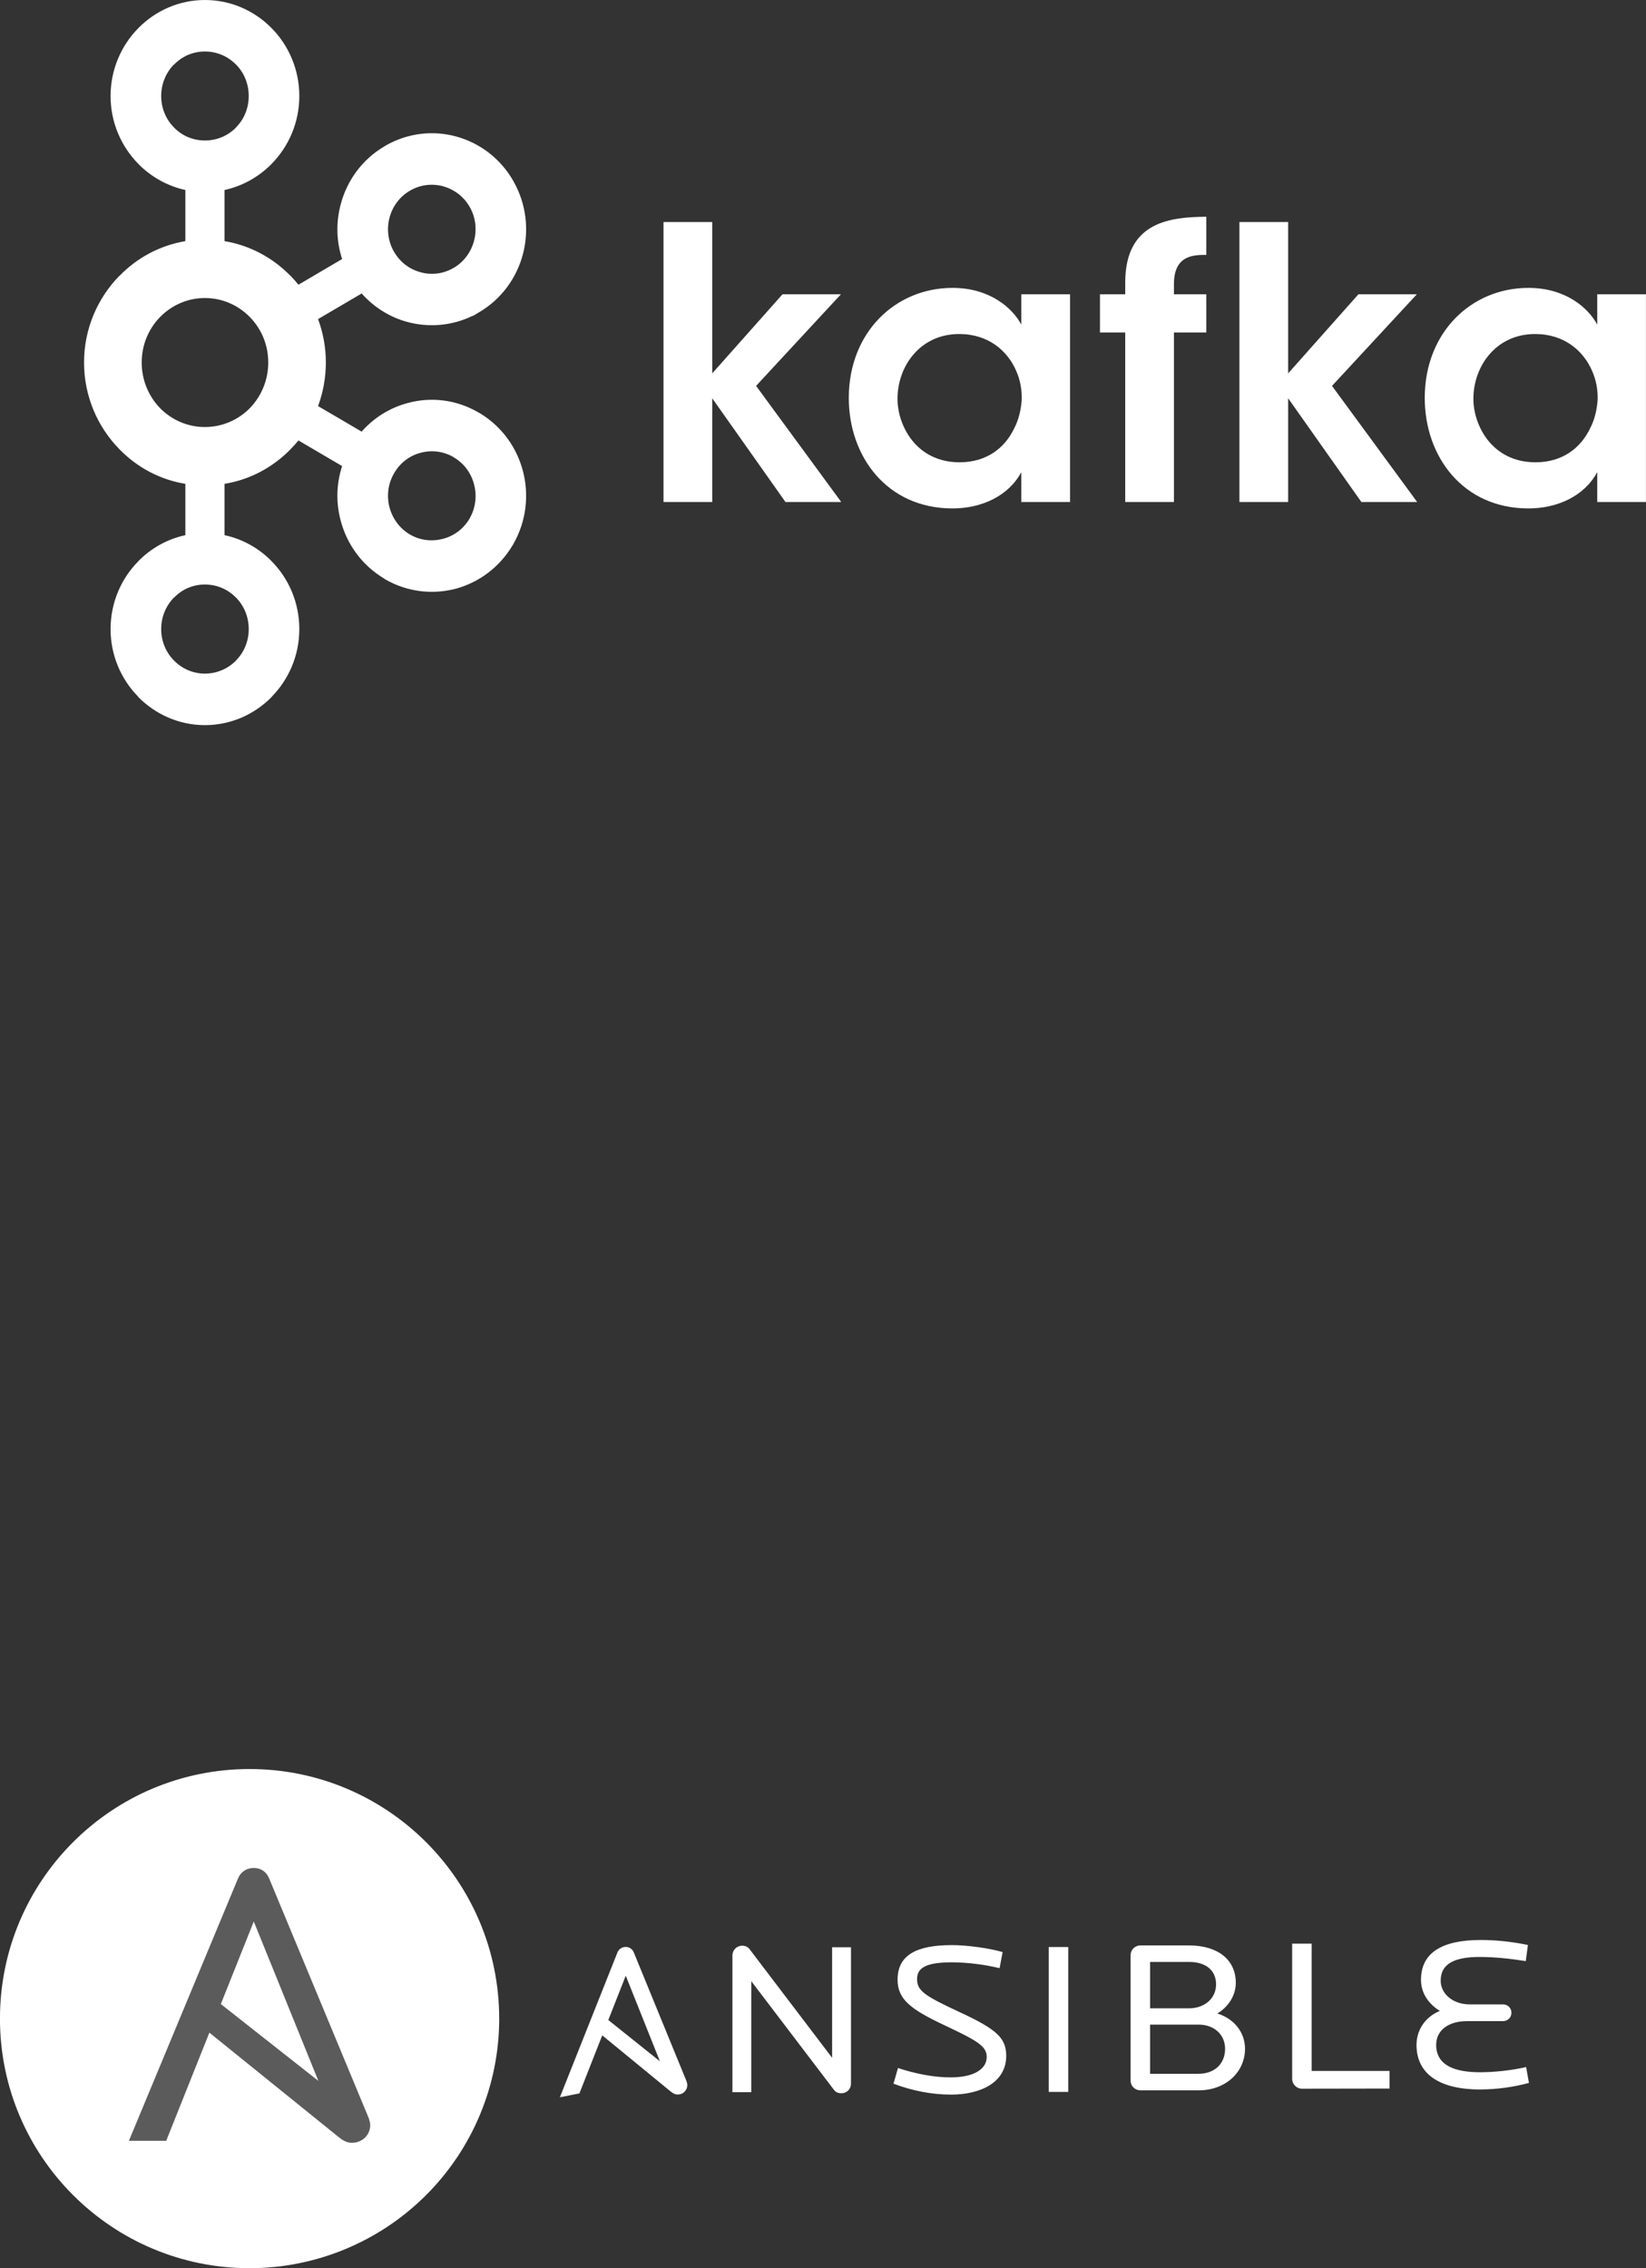 <svg xmlns="http://www.w3.org/2000/svg" xmlns:xlink="http://www.w3.org/1999/xlink" zoomAndPan="magnify" preserveAspectRatio="xMidYMid meet" version="1.0" viewBox="606.61 240.93 226.6 312.28"><rect x="606.61" y="240.93" width="226.6" height="312.28" fill="#333333" stroke="none"/><path fill="#ffffff" d="M 639.09 249.812 C 638.004 248.703 636.496 248.02 634.82 248.02 C 633.145 248.02 631.652 248.703 630.582 249.812 L 630.551 249.812 C 629.473 250.914 628.801 252.449 628.801 254.148 C 628.801 255.855 629.473 257.379 630.551 258.469 L 630.582 258.5 C 631.652 259.602 633.145 260.273 634.82 260.273 C 636.496 260.273 638.004 259.602 639.09 258.5 L 639.102 258.469 C 640.188 257.379 640.852 255.855 640.852 254.148 C 640.852 252.449 640.188 250.914 639.102 249.812 Z M 634.82 333.672 C 636.496 333.672 638.004 332.977 639.09 331.887 L 639.102 331.855 C 640.188 330.77 640.852 329.234 640.852 327.547 C 640.852 325.84 640.188 324.309 639.102 323.203 L 639.09 323.203 C 638.004 322.082 636.496 321.406 634.82 321.406 C 633.145 321.406 631.652 322.082 630.582 323.203 L 630.551 323.203 C 629.473 324.309 628.801 325.84 628.801 327.547 C 628.801 329.234 629.473 330.77 630.551 331.855 L 630.582 331.887 C 631.652 332.977 633.145 333.672 634.82 333.672 Z M 667.621 315.109 C 669.109 314.711 670.461 313.738 671.285 312.266 L 671.395 312.051 C 672.129 310.656 672.262 309.043 671.871 307.613 C 671.477 306.086 670.508 304.727 669.062 303.887 L 668.98 303.828 C 667.57 303.039 665.969 302.867 664.496 303.277 C 663 303.656 661.656 304.672 660.836 306.133 C 660.004 307.582 659.832 309.25 660.23 310.789 C 660.641 312.297 661.598 313.664 663.035 314.516 L 663.043 314.516 C 664.48 315.359 666.109 315.508 667.621 315.109 Z M 640.996 284.57 C 639.414 282.965 637.234 281.961 634.82 281.961 C 632.41 281.961 630.234 282.965 628.656 284.57 C 627.086 286.172 626.117 288.379 626.117 290.836 C 626.117 293.293 627.086 295.512 628.656 297.133 C 630.234 298.727 632.41 299.723 634.82 299.723 C 637.234 299.723 639.414 298.727 640.996 297.133 C 642.57 295.512 643.539 293.293 643.539 290.836 C 643.539 288.379 642.57 286.172 640.996 284.57 Z M 637.523 274.129 C 641.027 274.715 644.172 276.422 646.578 278.887 L 646.594 278.887 C 646.977 279.277 647.352 279.703 647.695 280.129 L 653.707 276.594 C 652.898 274.109 652.859 271.512 653.512 269.074 C 654.367 265.812 656.445 262.891 659.562 261.059 L 659.664 260.992 C 662.746 259.219 666.25 258.852 669.41 259.723 C 672.613 260.594 675.504 262.719 677.301 265.887 L 677.301 265.895 C 679.09 269.043 679.453 272.656 678.602 275.91 C 677.746 279.172 675.66 282.113 672.547 283.934 L 671.727 284.426 L 671.645 284.426 C 668.766 285.82 665.598 286.039 662.691 285.258 C 660.305 284.617 658.113 283.258 656.398 281.336 L 650.398 284.863 C 651.086 286.719 651.469 288.723 651.469 290.836 C 651.469 292.941 651.086 294.973 650.398 296.84 L 656.398 300.355 C 658.113 298.402 660.305 297.074 662.691 296.43 C 665.895 295.539 669.445 295.918 672.547 297.758 L 672.746 297.852 L 672.746 297.863 C 675.746 299.711 677.758 302.566 678.602 305.789 C 679.453 309.023 679.09 312.641 677.301 315.793 L 677.191 316.016 L 677.18 315.996 C 675.383 319.039 672.547 321.098 669.422 321.969 C 666.211 322.828 662.66 322.461 659.562 320.648 L 659.562 320.625 C 656.445 318.789 654.367 315.863 653.512 312.609 C 652.859 310.18 652.898 307.582 653.707 305.098 L 647.695 301.57 C 647.352 301.996 646.977 302.406 646.594 302.793 L 646.578 302.812 C 644.172 305.27 641.027 306.977 637.523 307.543 L 637.523 314.613 C 640.02 315.141 642.254 316.414 644.004 318.195 L 644.016 318.215 C 646.363 320.59 647.816 323.902 647.816 327.547 C 647.816 331.176 646.363 334.469 644.016 336.859 L 644.004 336.895 C 641.641 339.285 638.398 340.766 634.82 340.766 C 631.258 340.766 628.008 339.285 625.648 336.895 L 625.641 336.895 L 625.641 336.859 C 623.289 334.469 621.832 331.176 621.832 327.547 C 621.832 323.902 623.289 320.59 625.641 318.215 L 625.641 318.195 L 625.648 318.195 C 627.398 316.414 629.641 315.141 632.129 314.613 L 632.129 307.543 C 628.625 306.977 625.484 305.27 623.082 302.812 L 623.059 302.793 C 620.059 299.73 618.18 295.512 618.18 290.836 C 618.18 286.172 620.059 281.949 623.059 278.887 L 623.082 278.887 C 625.484 276.422 628.625 274.715 632.129 274.129 L 632.129 267.09 C 629.641 266.543 627.398 265.27 625.648 263.496 L 625.641 263.496 L 625.641 263.48 C 623.289 261.078 621.832 257.789 621.832 254.148 C 621.832 250.523 623.289 247.203 625.641 244.816 L 625.648 244.805 C 628.008 242.406 631.258 240.93 634.82 240.93 C 638.398 240.93 641.641 242.406 644.004 244.805 L 644.004 244.816 L 644.016 244.816 C 646.363 247.203 647.816 250.523 647.816 254.148 C 647.816 257.789 646.363 261.078 644.016 263.48 L 644.004 263.496 C 642.254 265.27 640.02 266.543 637.523 267.09 Z M 671.285 269.434 L 671.234 269.355 C 670.406 267.938 669.082 266.988 667.621 266.578 C 666.109 266.172 664.48 266.34 663.035 267.188 L 663.043 267.188 C 661.598 268.02 660.633 269.387 660.23 270.914 C 659.832 272.43 660.004 274.109 660.836 275.57 L 660.863 275.605 C 661.695 277.047 663.02 278.016 664.496 278.406 C 665.98 278.832 667.637 278.652 669.062 277.805 L 669.141 277.77 C 670.547 276.914 671.48 275.57 671.871 274.09 C 672.27 272.562 672.109 270.895 671.285 269.434 " fill-opacity="1" fill-rule="nonzero"></path><path fill="#ffffff" d="M 697.953 271.5 L 704.66 271.5 L 704.66 292.336 L 714.332 281.449 L 722.375 281.449 L 710.699 294.059 L 722.422 310.047 L 714.746 310.047 L 704.66 295.766 L 704.66 310.047 L 697.953 310.047 L 697.953 271.5 " fill-opacity="1" fill-rule="nonzero"></path><path fill="#ffffff" d="M 730.168 295.871 C 730.168 299.418 732.672 304.578 738.715 304.578 C 742.453 304.578 744.914 302.594 746.188 299.996 C 746.855 298.734 747.164 297.387 747.266 295.984 C 747.312 294.629 747.062 293.219 746.496 291.965 C 745.32 289.262 742.711 286.918 738.664 286.918 C 733.242 286.918 730.168 291.395 730.168 295.824 Z M 753.922 310.047 L 747.211 310.047 L 747.211 305.934 C 745.426 309.262 741.688 310.93 737.742 310.93 C 728.73 310.93 723.461 303.789 723.461 295.719 C 723.461 286.711 729.859 280.566 737.742 280.566 C 742.863 280.566 745.984 283.324 747.211 285.621 L 747.211 281.449 L 753.922 281.449 L 753.922 310.047 " fill-opacity="1" fill-rule="nonzero"></path><path fill="#ffffff" d="M 761.516 286.711 L 758.039 286.711 L 758.039 281.449 L 761.516 281.449 L 761.516 279.836 C 761.516 271.34 767.863 270.828 772.68 270.77 L 772.68 276.023 C 770.984 276.023 768.223 276.023 768.223 280.043 L 768.223 281.449 L 772.68 281.449 L 772.68 286.711 L 768.223 286.711 L 768.223 310.047 L 761.516 310.047 L 761.516 286.711 " fill-opacity="1" fill-rule="nonzero"></path><path fill="#ffffff" d="M 777.238 271.5 L 783.945 271.5 L 783.945 292.336 L 793.617 281.449 L 801.66 281.449 L 789.984 294.059 L 801.707 310.047 L 794.027 310.047 L 783.945 295.766 L 783.945 310.047 L 777.238 310.047 L 777.238 271.5 " fill-opacity="1" fill-rule="nonzero"></path><path fill="#ffffff" d="M 809.449 295.871 C 809.449 299.418 811.957 304.578 818 304.578 C 821.73 304.578 824.191 302.594 825.469 299.996 C 826.141 298.734 826.449 297.387 826.551 295.984 C 826.598 294.629 826.344 293.219 825.777 291.965 C 824.602 289.262 821.992 286.918 817.949 286.918 C 812.523 286.918 809.449 291.395 809.449 295.824 Z M 833.203 310.047 L 826.496 310.047 L 826.496 305.934 C 824.703 309.262 820.969 310.93 817.027 310.93 C 808.016 310.93 802.75 303.789 802.75 295.719 C 802.75 286.711 809.145 280.566 817.027 280.566 C 822.145 280.566 825.27 283.324 826.496 285.621 L 826.496 281.449 L 833.203 281.449 L 833.203 310.047 " fill-opacity="1" fill-rule="nonzero"></path><path fill="#ffffff" d="M 675.336 518.848 C 675.336 519.973 675.281 521.098 675.168 522.215 C 675.059 523.336 674.895 524.449 674.676 525.551 C 674.453 526.656 674.184 527.746 673.855 528.824 C 673.527 529.898 673.148 530.957 672.719 532 C 672.289 533.039 671.809 534.055 671.277 535.047 C 670.746 536.039 670.168 537.004 669.543 537.941 C 668.918 538.875 668.246 539.777 667.535 540.648 C 666.82 541.52 666.066 542.352 665.27 543.148 C 664.473 543.941 663.641 544.699 662.77 545.41 C 661.898 546.125 660.996 546.797 660.062 547.422 C 659.125 548.047 658.16 548.625 657.168 549.156 C 656.176 549.684 655.16 550.164 654.121 550.598 C 653.078 551.027 652.02 551.406 650.945 551.734 C 649.867 552.059 648.777 552.332 647.672 552.551 C 646.57 552.773 645.457 552.938 644.336 553.047 C 643.219 553.156 642.094 553.211 640.969 553.211 C 621.988 553.211 606.605 537.828 606.605 518.848 C 606.605 499.871 621.992 484.488 640.969 484.488 C 659.945 484.488 675.332 499.875 675.332 518.852 " fill-opacity="1" fill-rule="nonzero"></path><path fill="#5b5b5b" d="M 641.547 505.477 L 650.441 527.426 L 637.012 516.848 Z M 657.344 532.48 L 643.668 499.562 C 643.277 498.613 642.516 498.109 641.547 498.109 C 640.578 498.109 639.762 498.613 639.371 499.562 L 624.355 535.672 L 629.492 535.672 L 635.434 520.781 L 653.168 535.109 C 653.883 535.688 654.398 535.949 655.066 535.949 C 656.406 535.949 657.578 534.945 657.578 533.496 C 657.578 533.258 657.492 532.883 657.344 532.48 Z M 657.344 532.48 " fill-opacity="1" fill-rule="nonzero"></path><path fill="#ffffff" d="M 722.434 529.125 C 722.078 529.125 721.699 529.035 721.43 528.676 L 710.039 513.699 L 710.039 528.977 L 707.441 528.977 L 707.441 510.16 C 707.441 509.395 708.062 508.812 708.77 508.812 C 709.184 508.812 709.539 508.934 709.805 509.293 L 721.164 524.242 L 721.164 509.023 L 723.762 509.023 L 723.762 527.809 C 723.762 527.984 723.73 528.152 723.664 528.316 C 723.598 528.48 723.5 528.625 723.375 528.75 C 723.25 528.871 723.105 528.969 722.941 529.031 C 722.777 529.098 722.609 529.129 722.434 529.125 M 737.461 529.309 C 734.867 529.309 732.148 528.77 729.613 527.809 L 730.234 525.652 C 732.562 526.422 735.102 526.941 737.461 526.941 C 740.738 526.941 742.449 525.773 742.449 524.125 C 742.449 522.629 741.121 521.879 736.547 519.723 C 731.977 517.562 730.176 516.188 730.176 513.492 C 730.176 510.105 732.77 508.73 737.668 508.73 C 739.703 508.73 742.852 509.152 744.637 509.691 L 744.223 511.906 C 742.086 511.395 739.922 511.125 737.73 511.098 C 734.277 511.098 732.859 511.758 732.859 513.406 C 732.859 515.023 733.895 515.711 738.73 517.961 C 743.84 520.328 745.133 521.527 745.133 523.984 C 745.133 527.547 741.77 529.316 737.461 529.316 M 750.984 508.992 L 753.672 508.992 L 753.672 528.941 L 750.984 528.941 Z M 771.605 519.676 L 764.938 519.676 L 764.938 526.445 L 771.605 526.445 C 773.879 526.445 775.266 525.008 775.266 523 C 775.266 521.113 773.82 519.676 771.605 519.676 M 770.305 511.047 L 764.938 511.047 L 764.938 517.43 L 770.305 517.43 C 772.461 517.43 774.023 516.051 774.023 514.133 C 774.023 512.246 772.668 511.047 770.305 511.047 M 771.633 528.723 L 763.609 528.723 C 762.84 528.723 762.254 528.121 762.254 527.375 L 762.254 510.117 C 762.254 509.938 762.289 509.766 762.359 509.602 C 762.43 509.438 762.527 509.293 762.656 509.164 C 762.781 509.039 762.93 508.941 763.094 508.875 C 763.258 508.805 763.43 508.77 763.609 508.77 L 770.25 508.77 C 774.32 508.77 776.738 510.777 776.738 513.922 C 776.738 515.652 775.734 517.219 774.199 518.148 C 776.473 518.84 778.008 520.723 778.008 523 C 778.008 526.176 775.383 528.723 771.633 528.723 M 785.84 528.5 C 785.102 528.5 784.496 527.871 784.496 527.152 L 784.496 508.531 L 787.184 508.531 L 787.184 526.055 L 797.902 526.055 L 797.902 528.48 Z M 810.41 528.609 C 804.918 528.609 801.617 526.574 801.617 522.465 C 801.617 520.52 802.711 518.66 804.832 517.793 C 803.105 516.715 802.234 515.188 802.234 513.508 C 802.234 509.793 805.102 508.023 810.492 508.023 C 812.668 508.035 814.824 508.266 816.953 508.715 L 816.66 510.934 C 814.418 510.574 812.32 510.363 810.285 510.363 C 806.801 510.363 804.945 511.324 804.945 513.629 C 804.945 515.457 806.656 516.891 808.93 516.891 L 813.531 516.891 C 813.684 516.891 813.832 516.918 813.973 516.973 C 814.113 517.031 814.238 517.113 814.348 517.219 C 814.457 517.324 814.539 517.449 814.598 517.59 C 814.656 517.73 814.684 517.879 814.684 518.031 C 814.684 518.688 814.184 519.195 813.531 519.195 L 808.574 519.195 C 805.977 519.195 804.324 520.484 804.324 522.461 C 804.324 525.367 807.008 526.234 810.371 526.234 C 812.203 526.234 814.68 525.996 816.707 525.516 L 817.094 527.703 C 814.918 528.289 812.703 528.59 810.453 528.602 M 692.754 512.941 L 697.457 524.723 L 690.355 519.043 Z M 701.109 527.438 L 693.875 509.766 C 693.668 509.254 693.254 508.984 692.754 508.984 C 692.5 508.98 692.266 509.051 692.055 509.191 C 691.844 509.336 691.695 509.527 691.602 509.766 L 683.688 529.68 L 686.375 529.148 L 689.52 521.156 L 698.898 528.852 C 699.277 529.156 699.547 529.301 699.902 529.301 C 700.078 529.301 700.25 529.27 700.41 529.207 C 700.574 529.141 700.719 529.043 700.844 528.922 C 700.969 528.797 701.066 528.652 701.133 528.488 C 701.199 528.328 701.23 528.156 701.23 527.98 C 701.219 527.793 701.176 527.613 701.105 527.438 Z M 701.109 527.438 " fill-opacity="1" fill-rule="nonzero"></path></svg>